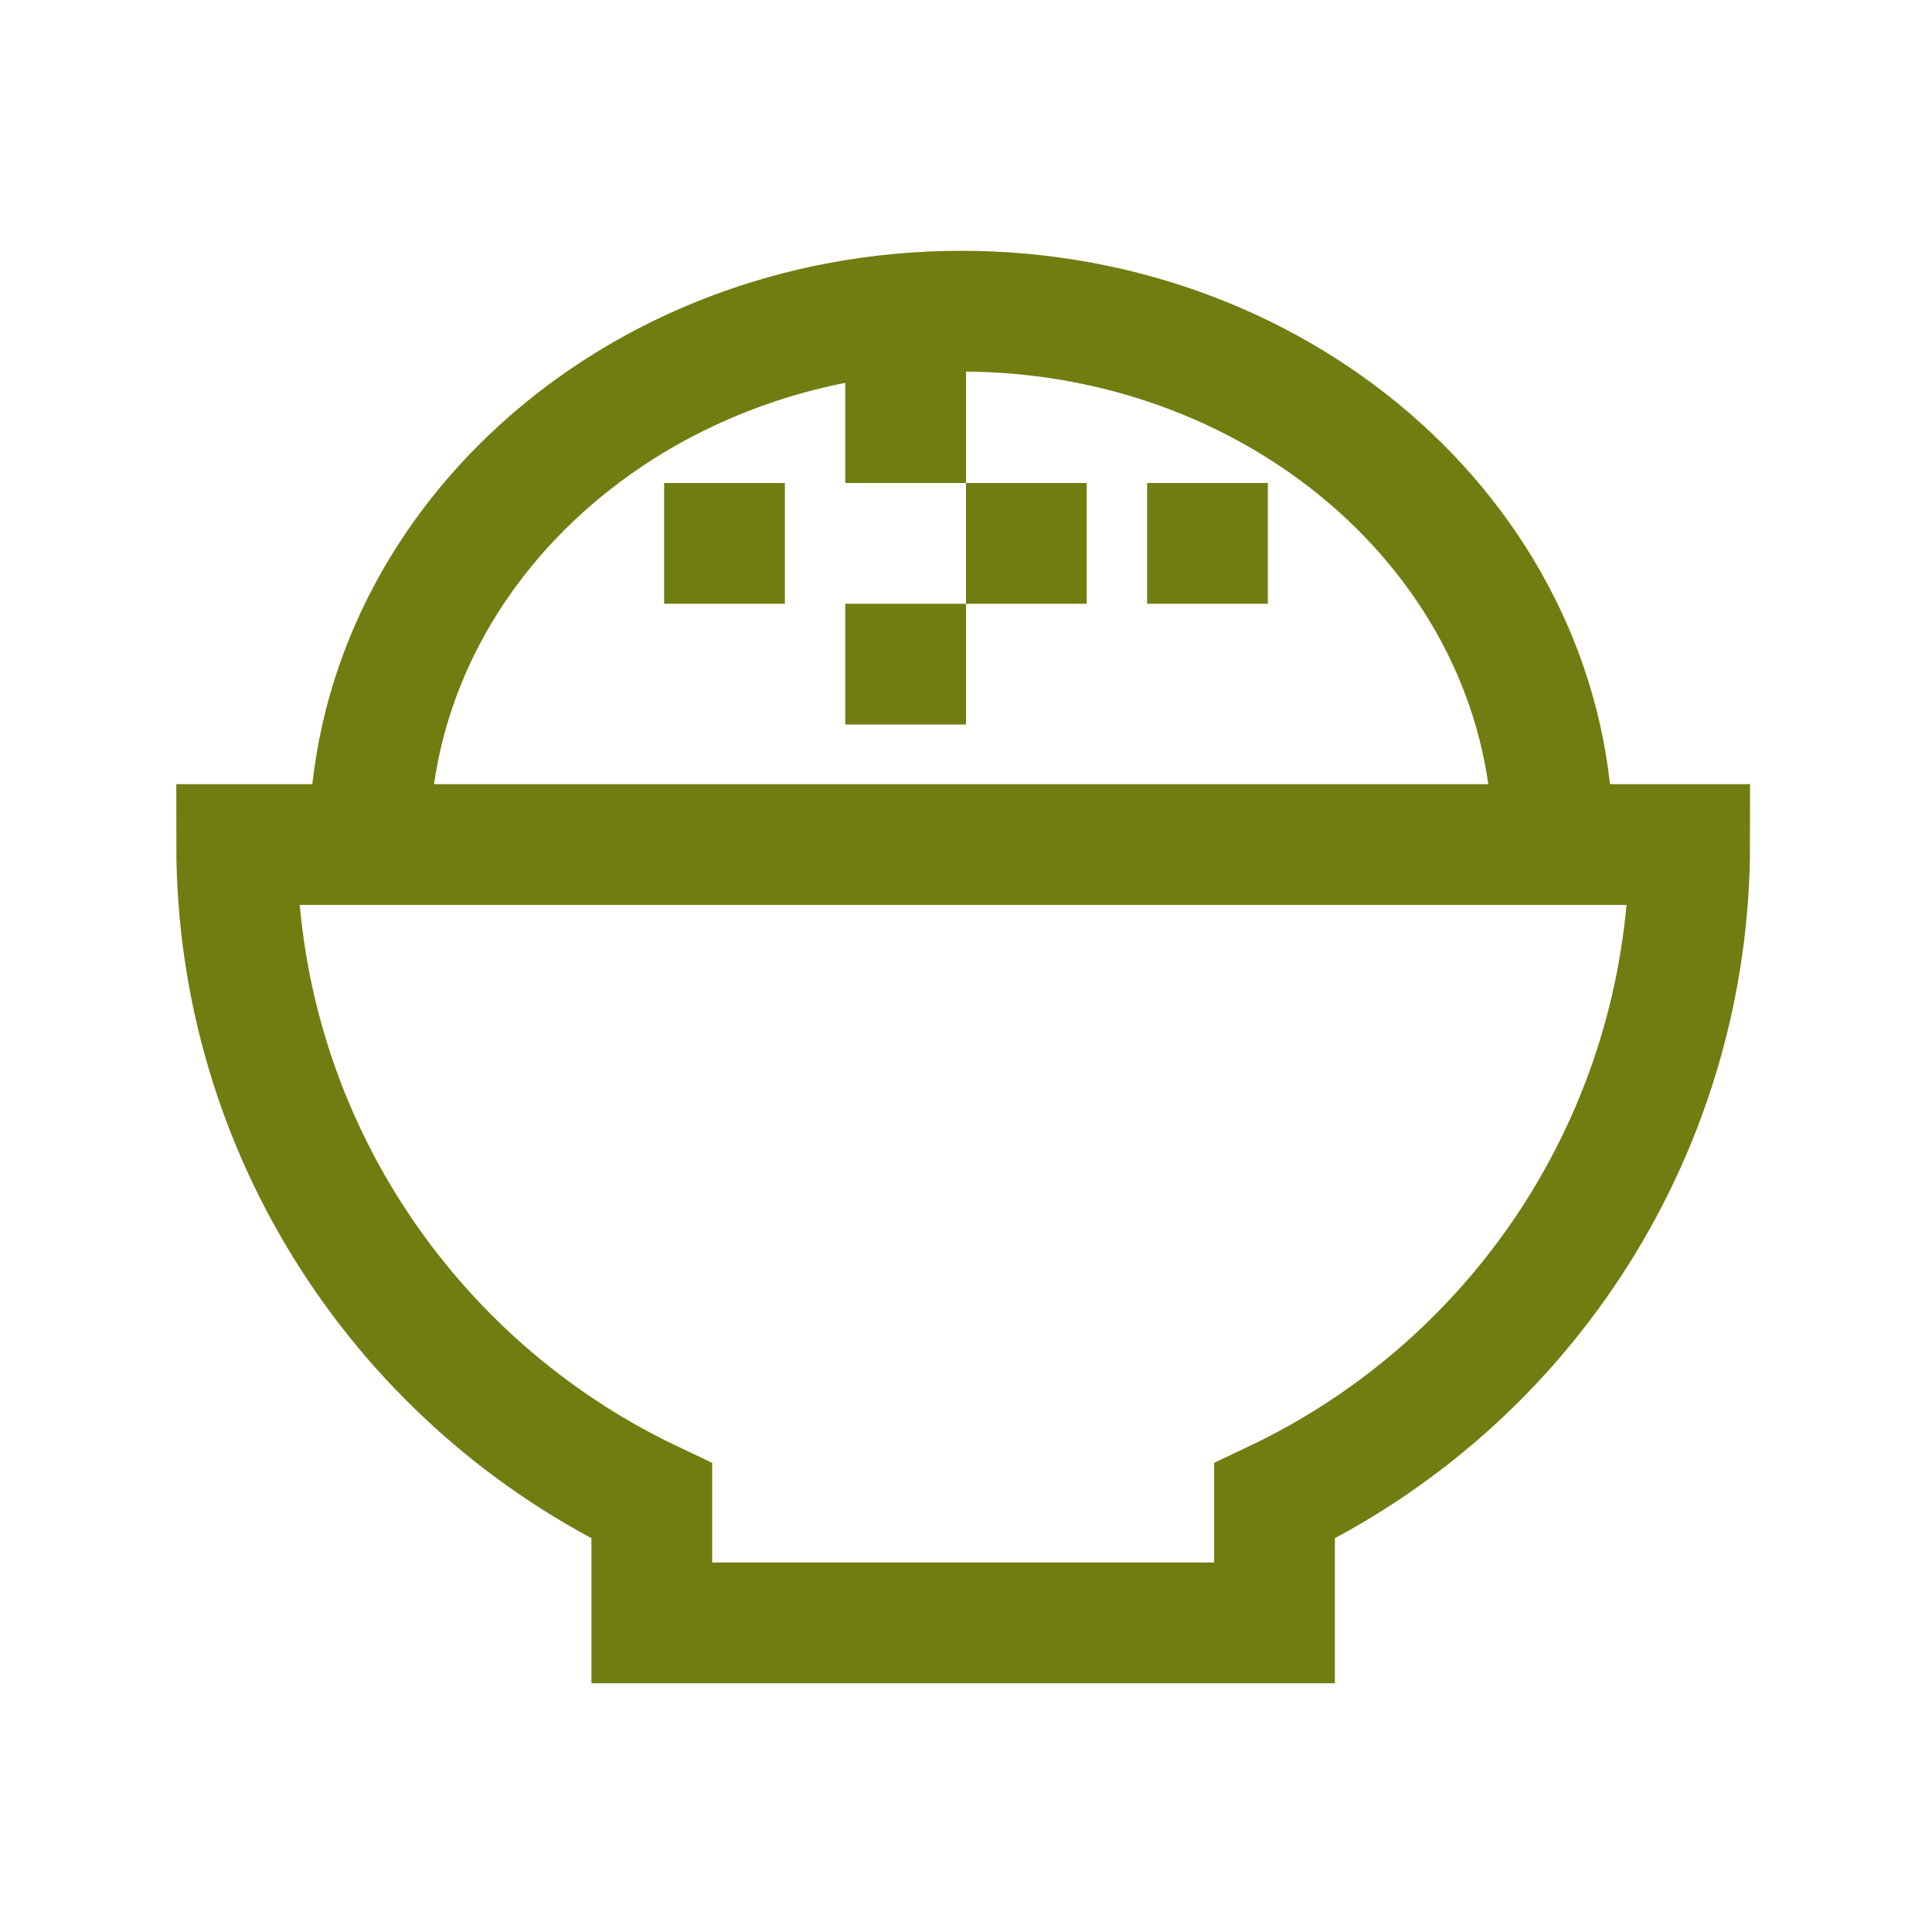 <svg width="64" height="64" viewBox="0 0 64 64" fill="none" xmlns="http://www.w3.org/2000/svg">
<path d="M28 14H32M28 22H32M22 18H26M38 18H42M32 18H36M7.84 27.976C7.84 37.576 13.46 45.864 21.592 49.724V53.76H42.22V49.724C46.334 47.771 49.81 44.69 52.245 40.841C54.679 36.992 55.971 32.531 55.972 27.976H7.84ZM51.444 27.976C51.444 18.216 42.668 10.308 31.84 10.308C21.012 10.308 12.236 18.22 12.236 27.976H51.444Z" stroke="#717D11" stroke-width="4"/>
</svg>
